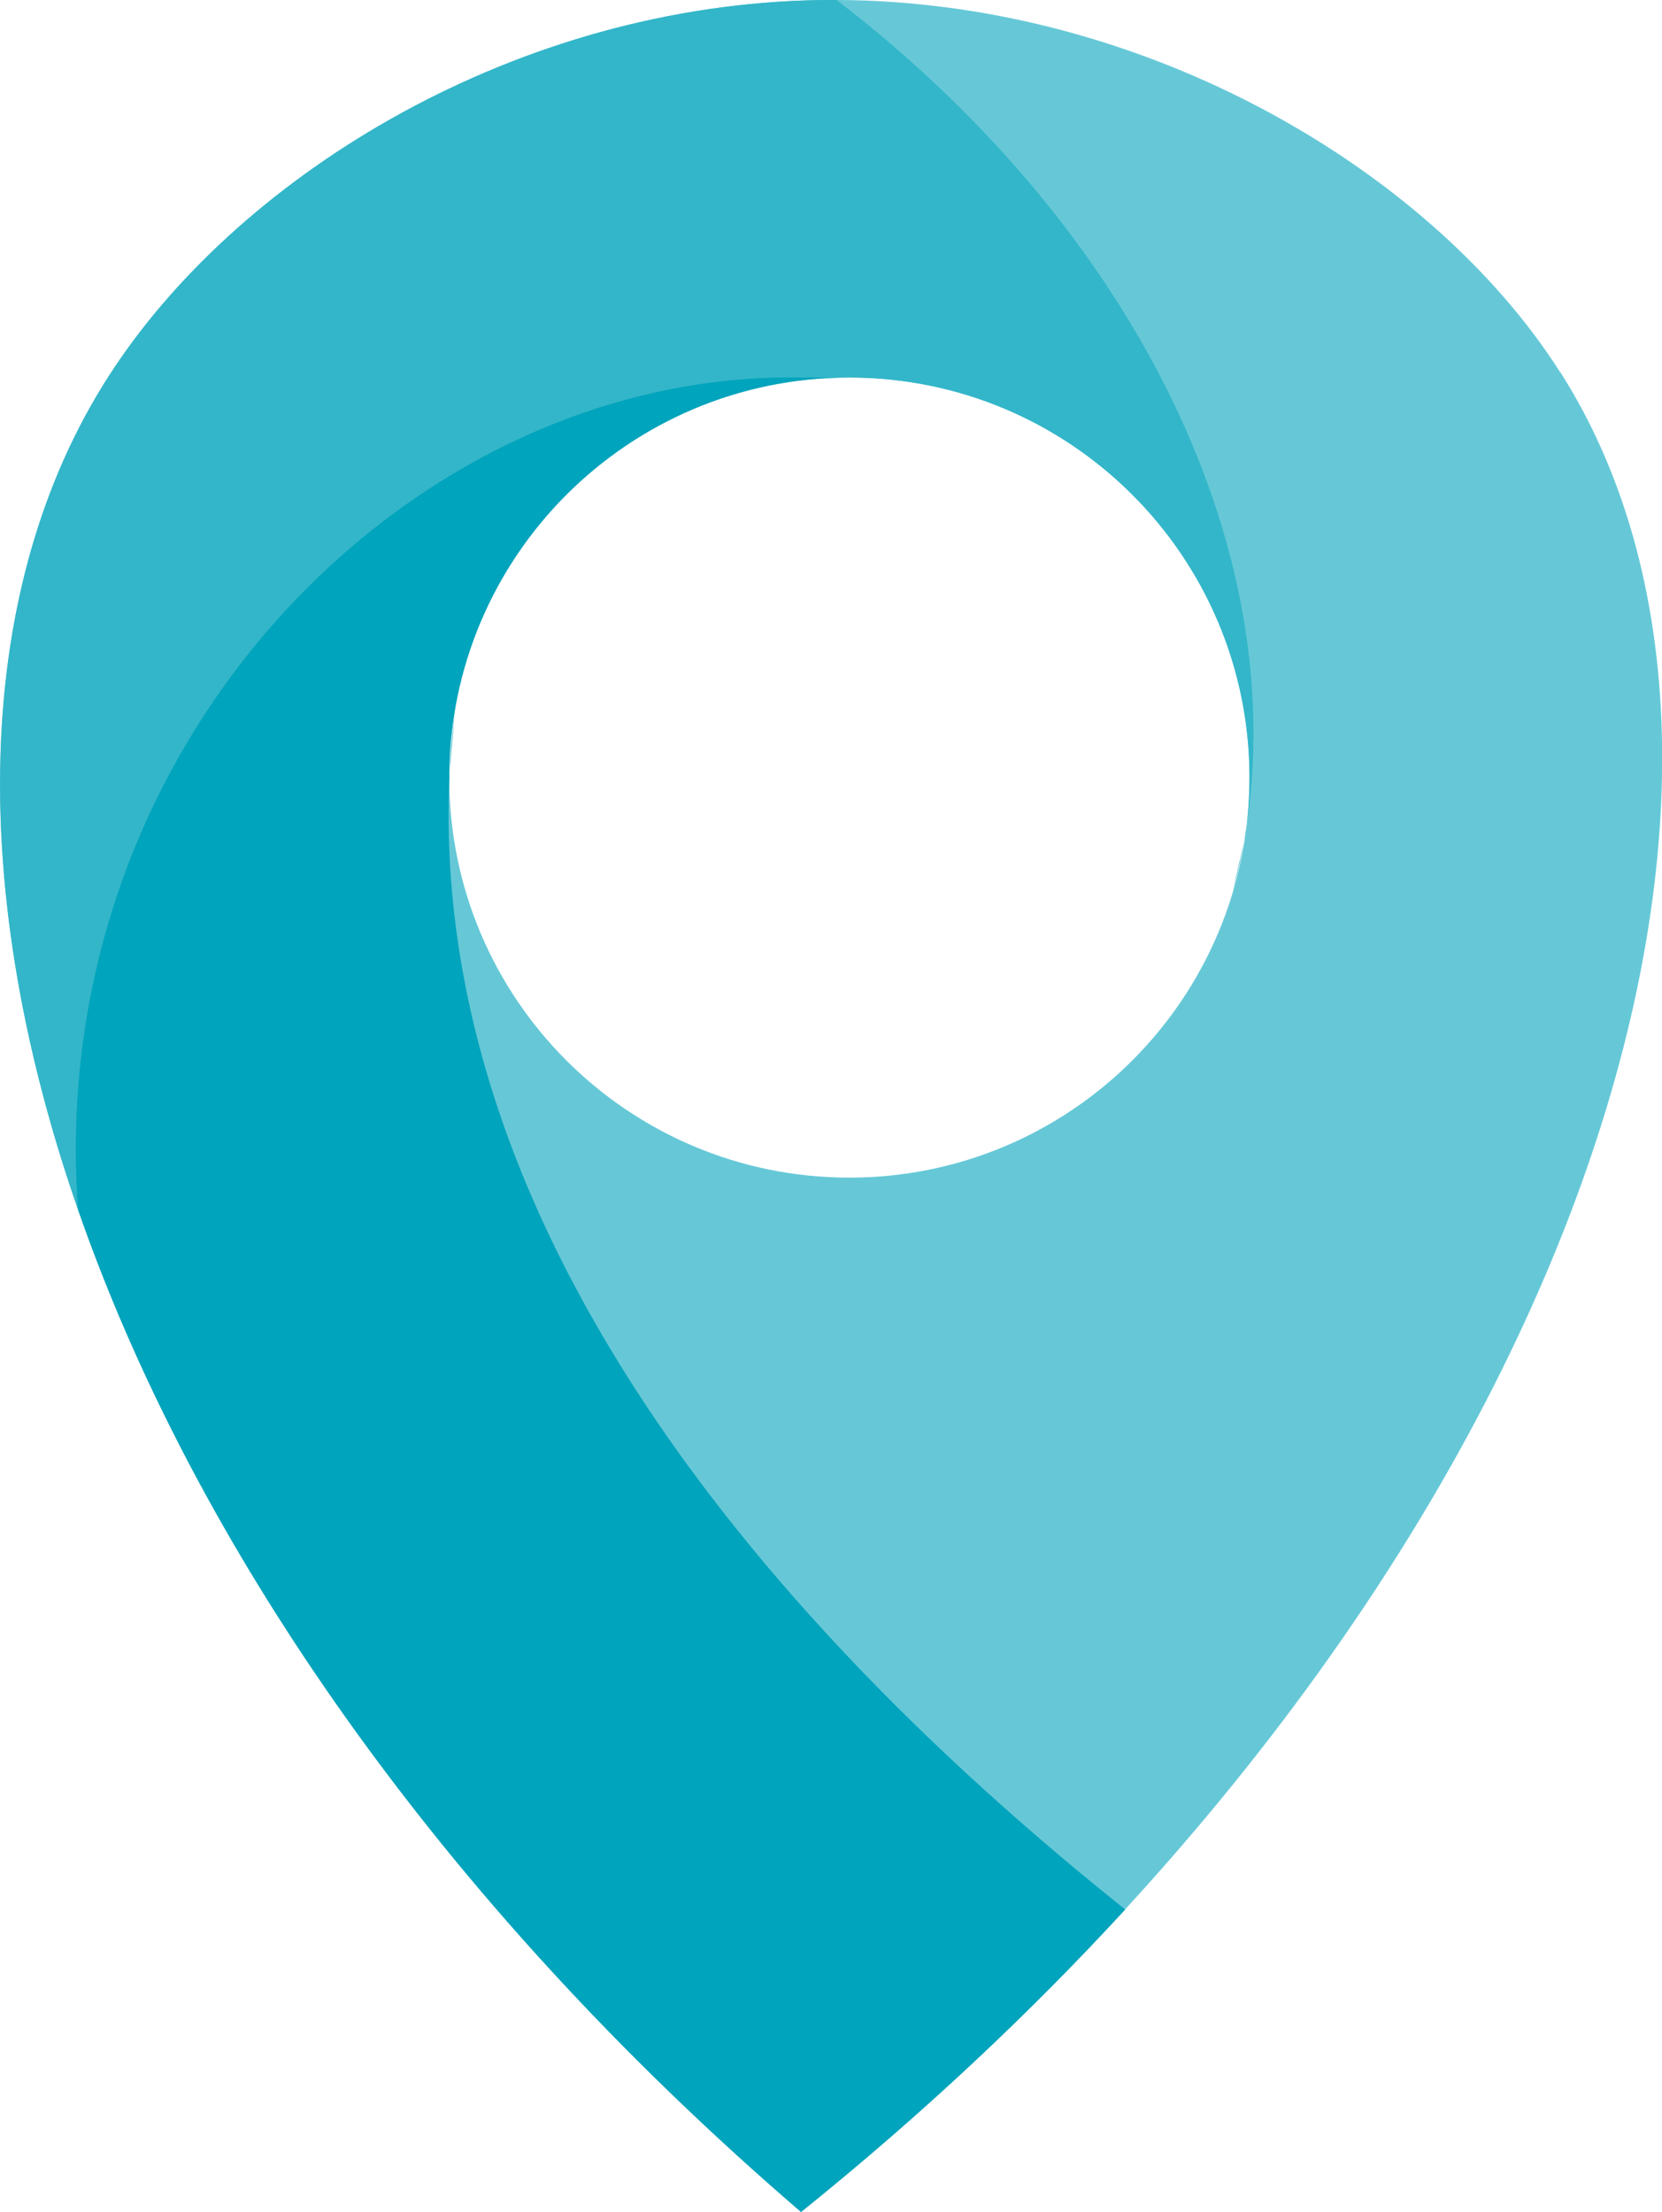 <?xml version="1.0" encoding="UTF-8"?>
<svg id="Livello_1" data-name="Livello 1" xmlns="http://www.w3.org/2000/svg" viewBox="0 0 126.23 168.03">
  <defs>
    <style>
      .cls-1 {
        fill: #33b6c9;
      }

      .cls-1, .cls-2, .cls-3 {
        stroke-width: 0px;
      }

      .cls-2 {
        fill: #00a4bc;
      }

      .cls-3 {
        fill: #66c8d7;
      }
    </style>
  </defs>
  <path class="cls-3" d="m94.9,59.07c0,16.78-13.6,30.39-30.39,30.39s-30.39-13.6-30.39-30.39,13.6-30.39,30.39-30.39,30.39,13.6,30.39,30.39Zm23.61-30.77C108.49,12.53,85.67-.76,61.22.03,38.35.77,17.75,13.71,8.19,28.68c-20.38,31.9-2.65,91.81,52.65,139.35,58.73-47.27,77.76-108.15,57.68-139.74Z"/>
  <path class="cls-1" d="m93.63,67.75C99.74,45.13,87.7,18.53,63.54,0h-.03c-.76,0-1.52,0-2.29.03C38.35.77,17.75,13.71,8.19,28.68c-10.11,15.82-10.84,38.53-2.27,63.2h0C3.31,56.24,31.52,27.89,61.22,28.68h3.29c16.78,0,30.39,13.6,30.39,30.39,0,1.49-.11,2.95-.31,4.38"/>
  <path class="cls-2" d="m34.12,59.07c0-16.78,13.6-30.39,30.39-30.39h-3.29c-29.7-.79-57.91,27.56-55.3,63.2h0c8.71,25.08,27.04,52.19,54.92,76.16,9.17-7.38,17.38-15.1,24.62-22.98-21.77-17.4-52.94-48.41-51.33-85.98.07-1.6.2-3.21.39-4.83"/>
</svg>